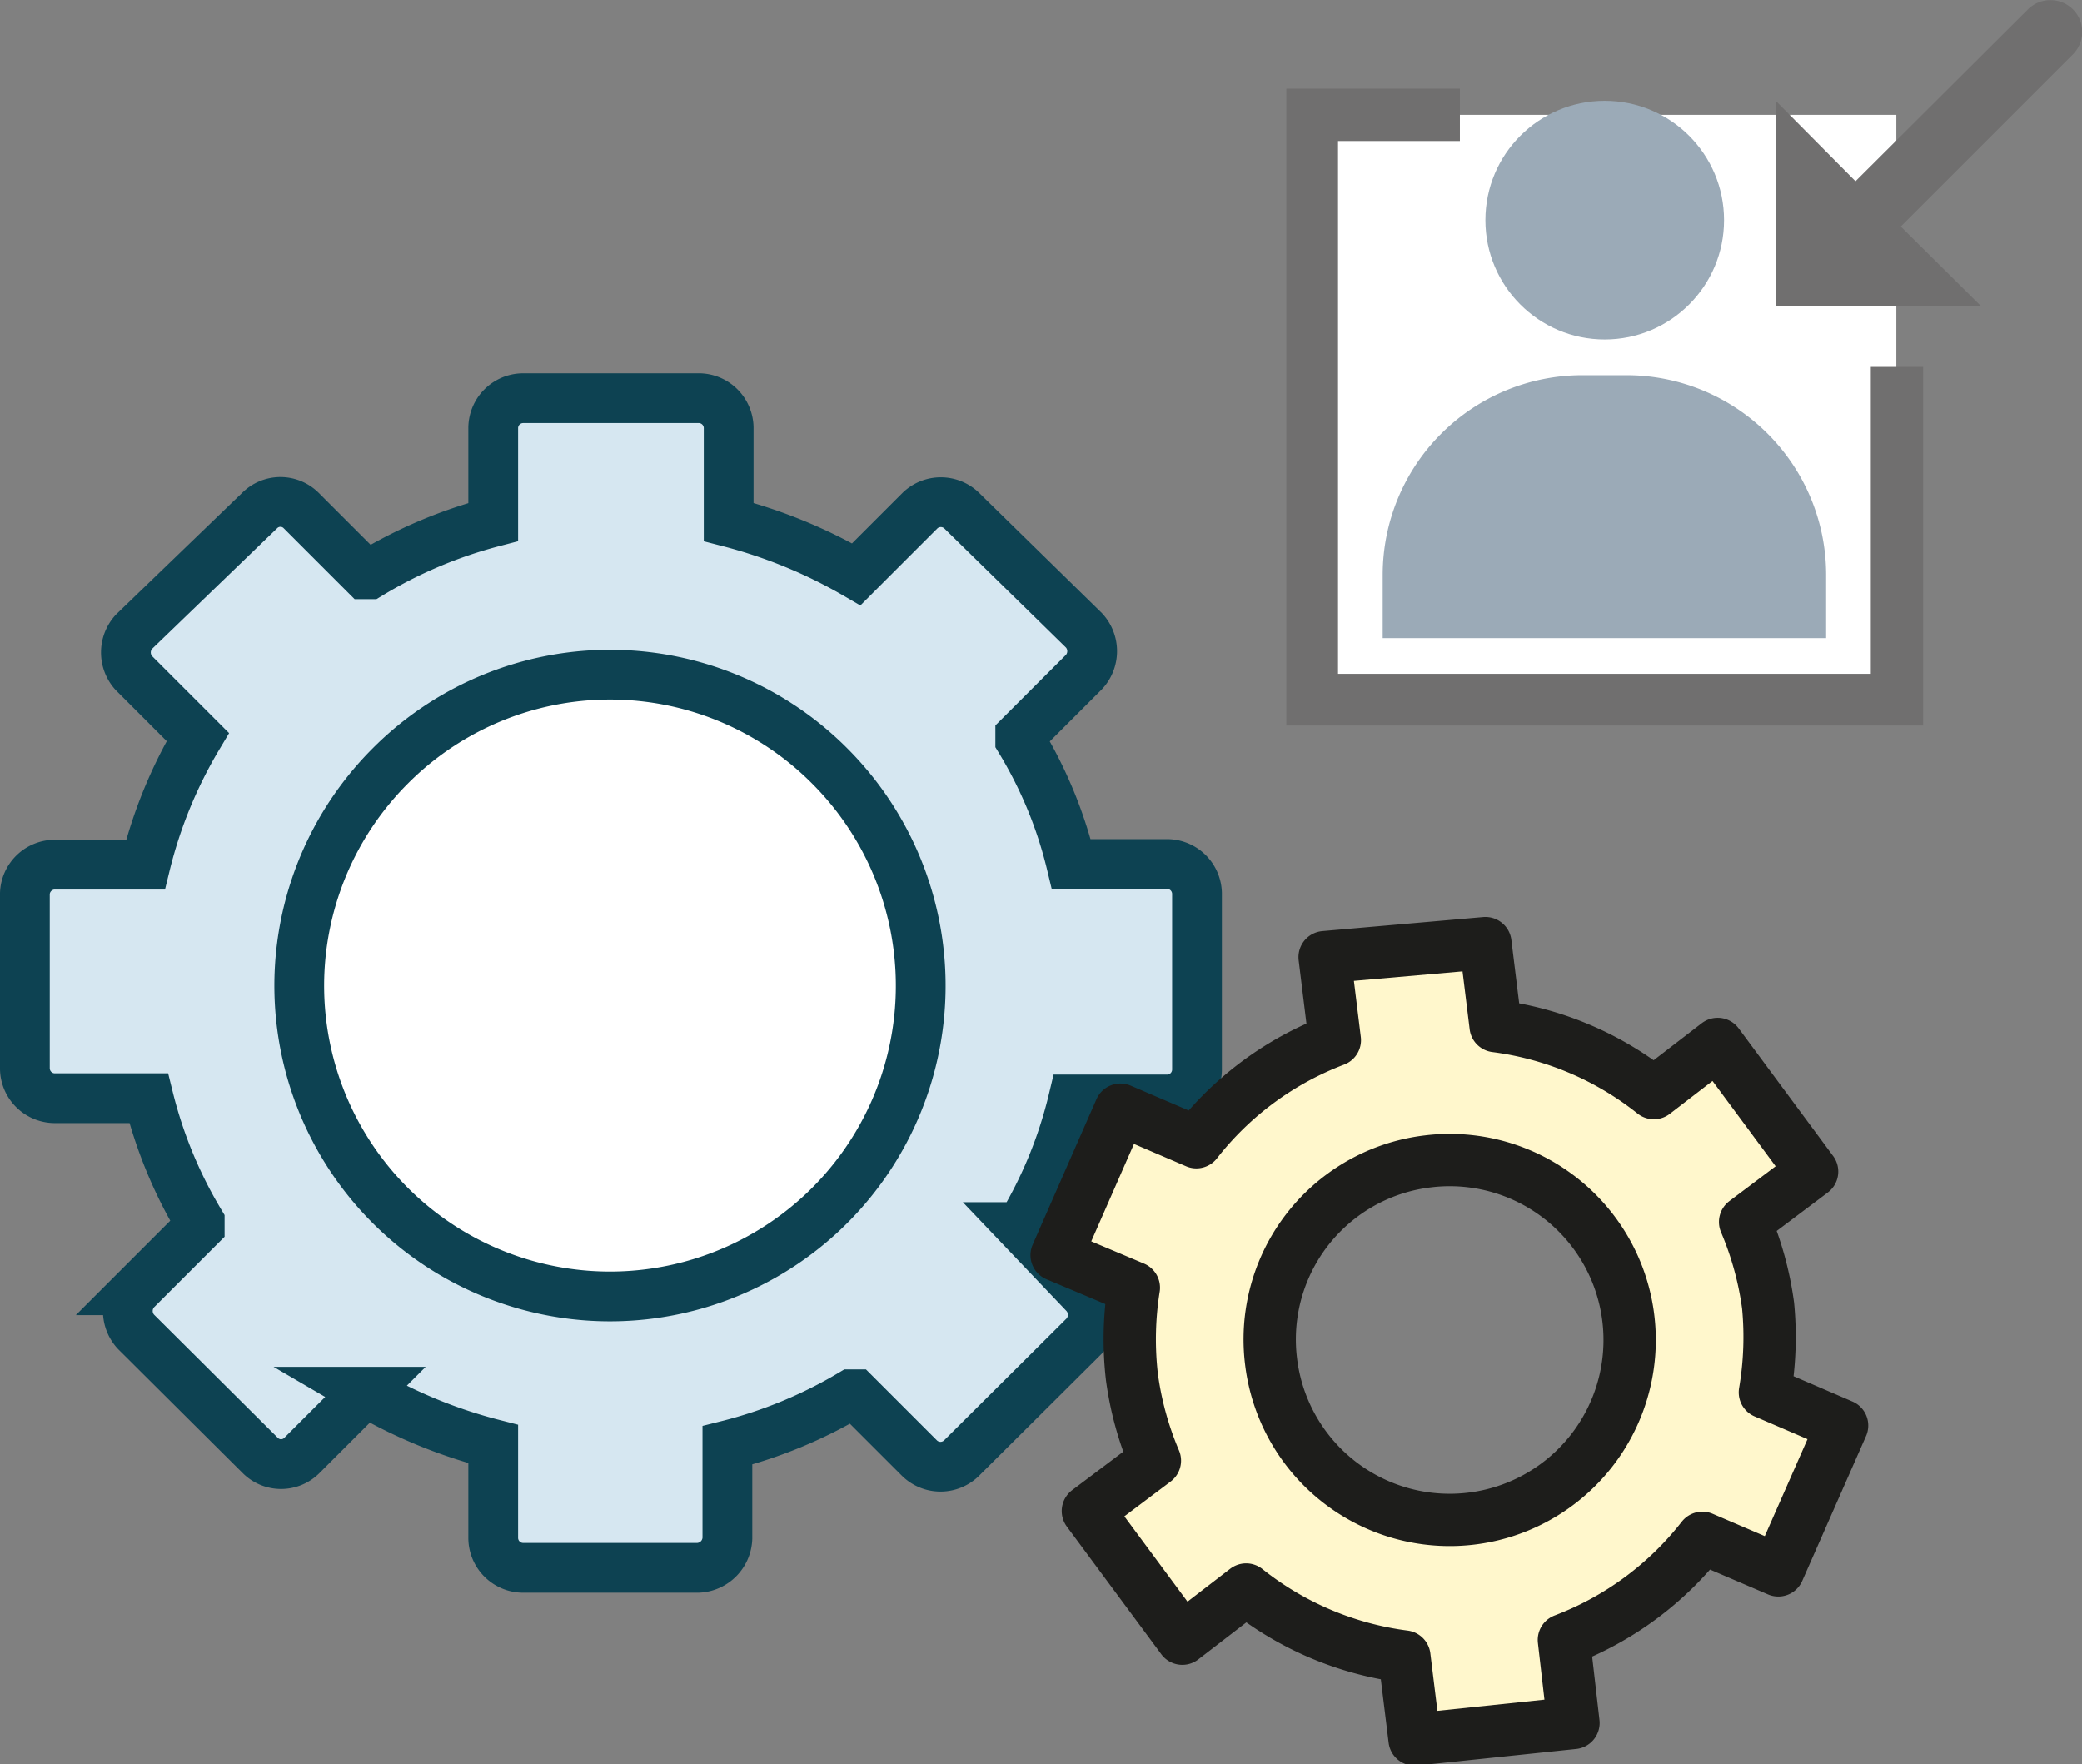<svg xmlns="http://www.w3.org/2000/svg" viewBox="0 0 32.63 27.65"><rect x="0" y="0" width="32.63" height="27.65" fill="#808080" stroke="none"/><defs><style>.cls-1{fill:#d6e7f1;}.cls-1,.cls-2{stroke:#0d4252;stroke-miterlimit:10;stroke-width:0.78px;fill-rule:evenodd;}.cls-2,.cls-4{fill:#fff;}.cls-3{fill:#fff7cc;stroke:#1d1d1b;stroke-linecap:round;stroke-linejoin:round;stroke-width:0.82px;}.cls-5{fill:#706f6f;}.cls-6{fill:#9baab7;}</style></defs><title>Service_Internal_Customer</title><g id="Ebene_2" data-name="Ebene 2"><g id="Ebene_1-2" data-name="Ebene 1"><path class="cls-1" d="M2.1,10.55l1,1a7.28,7.28,0,0,0-.82,2H.85A.47.47,0,0,0,.39,14v2.75a.47.47,0,0,0,.46.46H2.33a7.1,7.1,0,0,0,.8,1.94v.07l-1,1a.48.48,0,0,0,0,.65l1.95,1.94a.46.46,0,0,0,.65,0l1-1a7.81,7.81,0,0,0,2,.82v1.48a.47.47,0,0,0,.46.46h2.75a.48.48,0,0,0,.46-.46V22.65a7.23,7.23,0,0,0,1.94-.8h.07l1,1a.47.47,0,0,0,.66,0L17,20.93a.48.48,0,0,0,0-.65l-1-1.05a7,7,0,0,0,.82-2h1.48a.47.47,0,0,0,.46-.46V14a.47.47,0,0,0-.46-.46H16.79a6.8,6.8,0,0,0-.8-1.94v-.07l1-1a.48.48,0,0,0,0-.65L15.07,8a.47.47,0,0,0-.65,0l-1,1a7.9,7.9,0,0,0-2-.82V6.7a.47.47,0,0,0-.45-.46H8.19a.47.47,0,0,0-.46.46V8.18A7.29,7.29,0,0,0,5.79,9H5.72l-1-1a.46.46,0,0,0-.65,0L2.1,9.9A.48.48,0,0,0,2.1,10.55Z"/><path class="cls-2" d="M13,12a4.87,4.87,0,1,1-6.88,0A4.86,4.86,0,0,1,13,12Z"/><path class="cls-3" d="M17.74,21.58a5.07,5.07,0,0,0,.36,1.31l-1.05.79,1.48,2,1-.77a5,5,0,0,0,2.48,1.05l.16,1.3L24.66,27l-.15-1.3a5,5,0,0,0,2.17-1.6l1.19.51,1-2.27-1.21-.52a5.14,5.14,0,0,0,.05-1.36,5.07,5.07,0,0,0-.36-1.31l1.05-.79-1.48-2-1,.77a5,5,0,0,0-2.48-1.05l-.16-1.3L20.76,15l.16,1.3a5,5,0,0,0-2.17,1.6l-1.19-.51-1,2.28,1.21.51A5.15,5.15,0,0,0,17.74,21.58Zm4.64-3.38a2.82,2.82,0,1,1-2.46,3.13A2.81,2.81,0,0,1,22.38,18.2Z"/><rect class="cls-4" x="20.56" y="1.8" width="9.16" height="9.16"/><polygon class="cls-5" points="29.32 5.75 29.32 10.56 20.97 10.56 20.97 2.21 22.88 2.21 22.88 1.39 20.16 1.39 20.16 11.37 30.14 11.37 30.14 5.75 29.32 5.75"/><path class="cls-5" d="M32.49.15a.5.5,0,0,0-.71,0l-2.7,2.69L27.83,1.58V4.8h3.22L29.79,3.55l2.7-2.7A.5.5,0,0,0,32.49.15Z"/><path class="cls-6" d="M24.8,5.88h.7A3.13,3.13,0,0,1,28.62,9v1a0,0,0,0,1,0,0H21.67a0,0,0,0,1,0,0V9A3.13,3.13,0,0,1,24.8,5.88Z"/><circle class="cls-6" cx="25.15" cy="3.45" r="1.87"/></g></g></svg>